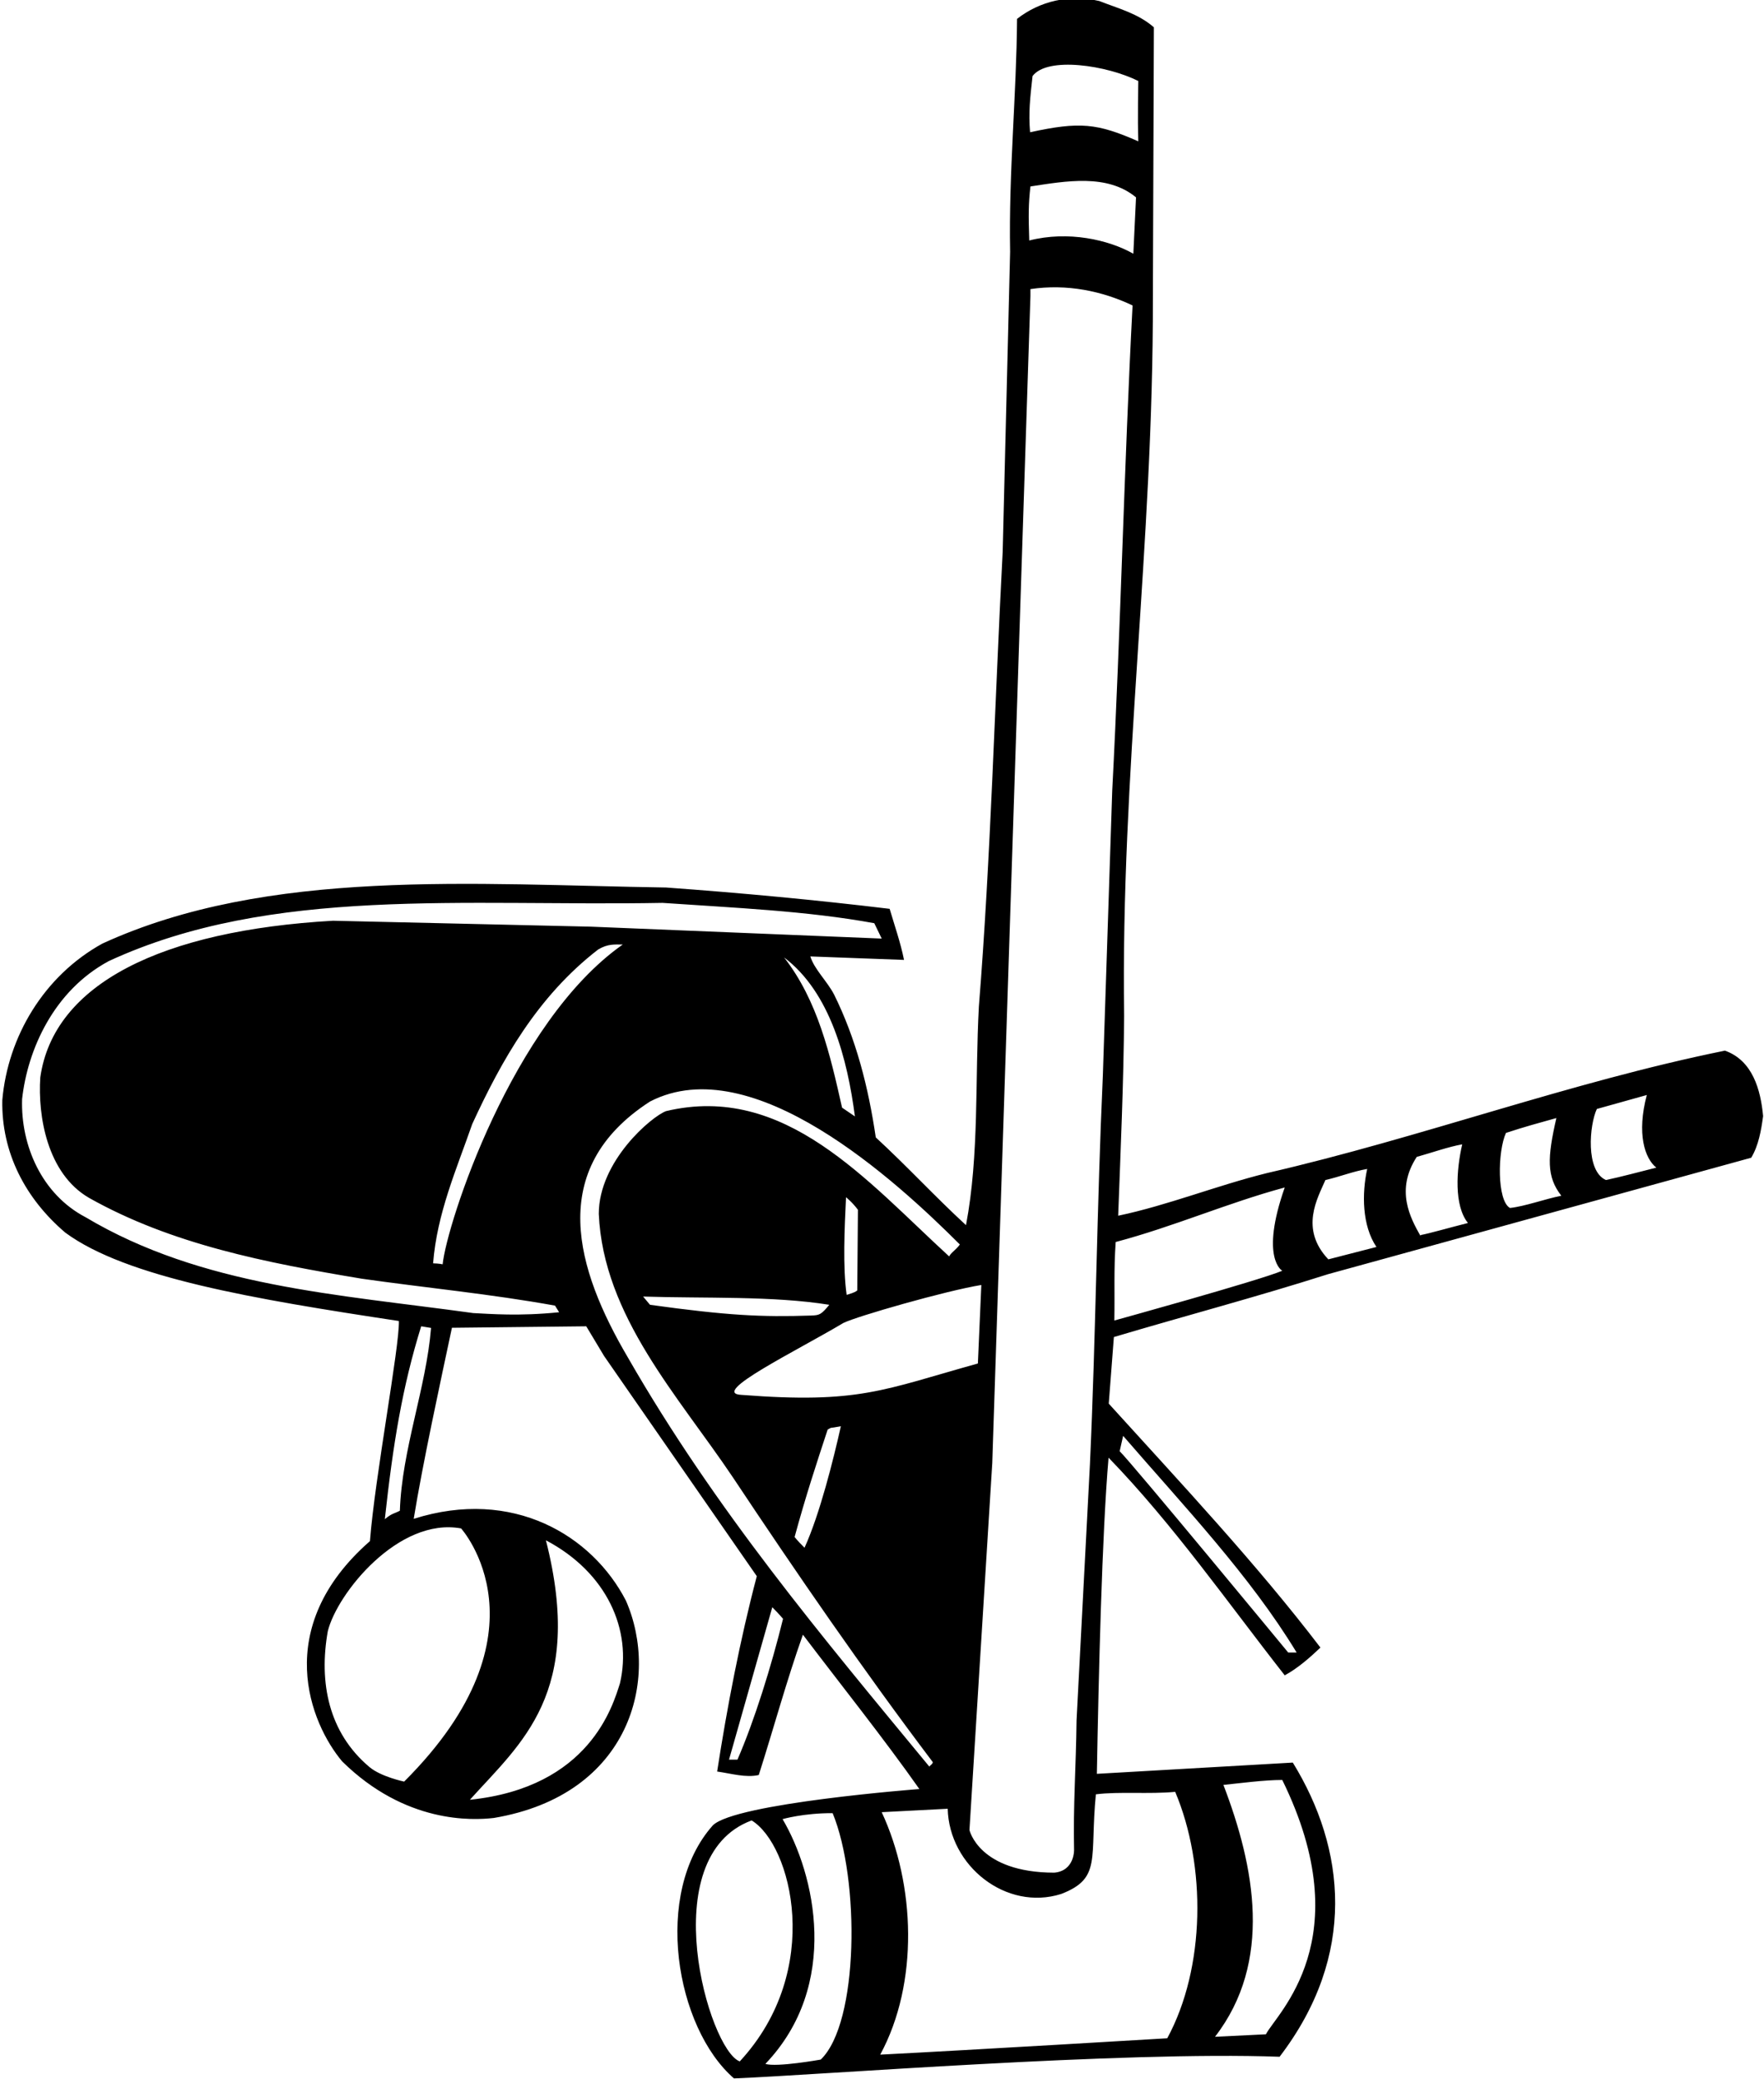 <?xml version="1.0" encoding="UTF-8"?>
<svg xmlns="http://www.w3.org/2000/svg" xmlns:xlink="http://www.w3.org/1999/xlink" width="521pt" height="614pt" viewBox="0 0 521 614" version="1.1">
<g id="surface1">
<path style=" stroke:none;fill-rule:nonzero;fill:rgb(0%,0%,0%);fill-opacity:1;" d="M 392.188 376.293 L 517.227 341.887 C 519.422 338.227 520.152 333.836 520.738 329.59 C 520.008 321.828 517.664 313.188 509.465 310.262 C 463.344 319.633 420.008 335.883 374.18 346.426 C 359.391 350.086 344.898 355.941 330.254 359.016 C 330.988 339.398 331.867 319.484 332.012 300.012 C 330.988 228.711 340.652 160.48 340.504 88.152 L 340.797 8.062 C 336.113 3.965 330.254 2.5 324.691 0.305 C 315.906 -1.746 307.121 0.305 300.387 5.574 C 300.242 27.828 297.898 50.965 298.34 74.391 L 296.141 162.969 C 293.797 207.332 292.629 253.305 289.113 297.23 C 287.941 318.754 289.262 341.008 285.309 361.801 C 276.082 353.309 268.031 344.523 258.66 335.883 C 256.465 320.949 252.805 306.746 246.359 293.715 C 244.312 289.762 240.504 286.25 239.332 282.441 L 267.004 283.469 C 265.98 278.344 264.223 273.363 262.758 268.387 C 240.941 265.754 218.98 263.703 196.727 262.09 C 139.918 261.215 79.156 256.234 30.254 278.637 C 12.977 288.152 2.289 306.16 0.68 324.902 C 0.387 340.277 7.414 353.891 19.273 363.996 C 37.273 377.27 74.852 383.613 117.809 390.105 C 118.047 397.52 110.723 436.223 109.262 455.109 C 79.977 480.734 91.691 509.039 101.07 520.168 C 119.754 538.566 139.52 537.59 145.863 536.859 C 186.371 530.027 194.91 495.617 184.867 472.684 C 174.902 453.402 151.477 439.25 122.191 448.523 C 124.828 432.27 130.109 407.918 133.477 392.105 L 173.152 391.668 L 178.426 400.453 L 223.52 465.461 C 218.543 484.348 214.734 504.258 211.809 523.145 C 215.906 523.73 220.301 525.051 224.105 524.172 C 228.496 510.406 232.305 496.352 237.137 482.734 C 248.117 497.23 261.141 513.531 271.535 528.316 C 271.535 528.316 217.117 532.465 210.527 539.055 C 192.715 559.062 199.547 598.84 216.785 613.777 C 242.203 612.762 331.32 605.672 377.93 607.379 C 400.867 577.367 397.449 545.887 381.832 520.508 L 323.961 523.828 C 324.488 494.641 325.465 453.156 327.414 430.465 C 346.449 450.086 362.906 473.66 379.449 494.742 C 383.258 492.691 386.918 489.473 389.992 486.543 C 371.105 461.801 348.996 438.227 327.473 414.508 L 328.984 394.84 C 349.633 388.691 371.543 382.883 392.188 376.293 Z M 331.719 424.023 C 349.438 444.523 369.203 465.312 382.965 488.008 L 380.477 488.008 C 380.477 488.008 334.004 431.684 330.695 428.562 Z M 471.633 327.488 C 475.879 326.316 482.125 324.559 486.387 323.367 C 483.348 334.809 485.785 342.129 489.203 344.812 C 484.32 346.031 478.953 347.496 474.316 348.473 C 468.215 345.789 469.438 332.121 471.633 327.488 Z M 444.789 334.562 C 449.914 332.855 455.281 331.391 459.676 330.172 C 456.992 341.883 456.746 347.496 461.141 353.109 C 456.258 354.086 450.34 356.262 445.973 356.723 C 442.105 354.574 442.301 339.98 444.789 334.562 Z M 418.438 341.641 C 422.828 340.422 427.766 338.664 431.867 337.934 C 430.109 345.547 429.418 356.035 433.566 361.16 C 428.684 362.383 421.852 364.336 419.566 364.727 L 419.566 365.02 C 416.492 359.602 412.09 351.402 418.438 341.641 Z M 391.457 348.477 C 395.742 347.496 399.559 345.938 403.805 345.203 C 402.191 352.527 402.289 361.945 406.535 368.242 L 392.324 371.898 C 383.785 362.871 389.152 353.84 391.457 348.477 Z M 379.449 350.672 C 372.07 371.656 378.719 375.27 378.719 375.27 C 371.586 378.242 329.125 389.957 329.125 389.957 C 329.27 381.465 328.938 375.121 329.523 366.777 C 346.652 362.238 362.613 355.211 379.449 350.672 Z M 304.965 22.461 C 309.359 16.602 326.93 19.285 336.199 23.922 C 336.199 23.922 335.957 35.395 336.199 41.738 C 324 36.367 318.875 35.879 304.234 39.055 C 303.746 33.195 304.234 29.047 304.965 22.461 Z M 304.34 55.062 C 314.883 53.453 327.035 51.258 335.527 58.285 L 334.734 74.926 C 327.414 70.777 315.461 68.09 303.988 71.02 C 303.746 63.453 303.746 60.281 304.34 55.062 Z M 289.836 379.465 L 288.82 402.648 C 260.797 410.453 253.723 414.602 219.031 411.922 C 209.336 411.504 235.176 398.984 249.086 390.688 C 252.988 388.734 279.344 381.172 289.836 379.465 Z M 248.352 421.191 C 246.156 430.953 242.152 447.105 237.617 457.062 C 236.641 456.086 235.664 455.109 234.688 453.891 C 237.996 441.734 241.082 432.414 244.449 422.168 C 246 421.336 244.449 421.922 248.352 421.191 Z M 191.984 385.32 L 189.941 382.883 C 208.098 383.469 228.344 382.637 244.938 385.32 C 242.535 388.199 242.102 388.406 239.566 388.492 C 224.926 388.98 214.922 388.492 191.984 385.32 Z M 249.875 353.551 C 249.875 353.551 251.77 355.062 253.391 357.262 L 253.191 381.078 C 252.746 381.414 252.5 381.66 250.062 382.391 C 248.891 374.191 249.438 362.629 249.875 353.551 Z M 252.5 329.684 L 248.703 327.098 C 245.188 311.434 241.527 295.473 231.574 282.734 C 245.336 293.133 250.305 312.992 252.5 329.684 Z M 183.109 497.086 C 181.004 503.672 174.172 527.828 138.785 531.488 C 153.914 514.652 172.707 500.012 161.238 454.867 C 179.297 464.383 186.77 481.418 183.109 497.086 Z M 136.188 451.359 C 136.188 451.359 163.742 481.863 119.367 526.121 C 119.367 526.121 112.559 524.707 109.141 521.84 C 97.016 511.664 94.137 496.82 96.816 481.711 C 99.578 470.504 117.723 447.969 136.188 451.359 Z M 118.102 446.133 C 116.336 447.059 115.848 446.812 113.66 448.621 C 116.094 426.316 118.836 409.527 124.398 391.668 L 127.316 392.152 C 125.855 409.965 118.688 428.125 118.102 446.133 Z M 139.762 387.762 C 99.645 382.195 59.684 379.953 25.277 359.457 C 12.391 352.723 6.086 338.32 6.527 324.559 C 8.137 310.062 15.801 292.594 32.148 283.809 C 80.223 261.602 137.078 267.703 195.703 266.629 C 216.785 268.094 238.309 268.973 258.219 272.633 L 260.414 277.172 L 174.617 273.656 L 98.336 271.902 C 48.012 274.777 15.801 290.395 11.895 318.215 C 11.164 329.438 13.848 346.52 26.301 353.746 C 50.754 367.508 78.719 372.926 106.828 377.609 C 125.277 380.246 145.133 382.148 163.922 385.562 L 165.141 387.516 C 153.184 388.734 144.887 388.004 139.762 387.762 Z M 183.93 278.926 C 151.23 301.863 131.953 361.406 130.734 373.363 C 130.734 373.363 129.758 373.117 127.914 373.074 C 129.086 358.285 134.793 345.398 139.48 331.93 C 148.117 313.188 158.66 294.301 176.668 280.395 C 179.539 278.684 181.492 278.926 183.93 278.926 Z M 217.809 519.633 L 215.32 519.633 L 228.098 474.633 C 230.051 476.586 231.27 478.047 231.27 478.047 C 227.855 491.957 222.789 508.211 217.809 519.633 Z M 185.453 400.891 C 170.266 375.07 160.992 345.301 191.984 325.289 C 222.242 309.672 264.703 348.719 283.492 367.508 C 282.27 369.215 281.062 369.703 280.328 371.023 C 256.023 348.77 231.867 319.777 196.727 328.121 C 192.473 329.684 176.855 342.859 176.855 358.477 C 178.172 388.641 200.387 412.312 216.492 436.324 C 235.379 464.727 254.707 492.84 275.496 520.363 C 275.496 520.949 274.766 521.242 274.473 521.684 C 242.699 483.176 211.262 445.84 185.453 400.891 Z M 221.996 537.59 C 233.711 544.668 243.473 581.758 218.492 608.75 C 209.309 605.43 192.961 548.328 221.996 537.59 Z M 242.406 608.211 C 242.406 608.211 229.32 610.551 226.055 609.484 C 248.352 586.152 240.652 553.309 231.133 537.203 C 231.133 537.203 237.371 535.395 245.922 535.445 C 253.965 554.914 253.723 597.375 242.406 608.211 Z M 361.336 527.098 C 366.215 526.609 373.301 525.637 378.719 525.637 C 401.844 572.73 376.953 594.691 373.887 600.746 L 358.855 601.477 C 375.977 579.316 370.598 551.254 361.336 527.098 Z M 347.094 529.148 C 356.316 550.965 356.023 581.125 344.75 601.918 C 344.75 601.918 286.176 605.43 259.977 606.75 C 271.398 585.664 270.371 556.527 260.414 535.152 L 279.906 534.141 C 280.32 551.012 297.156 564.434 313.418 559.309 C 325.465 554.672 321.805 548.816 323.668 529.883 C 330.402 529.004 339.48 529.883 347.094 529.148 Z M 325.719 317.875 C 323.961 356.383 323.668 394.156 321.91 432.516 L 317.957 508.066 C 317.812 521.684 316.934 533.395 317.227 546.281 C 317.227 546.281 317.41 552.477 311.367 553.016 C 289.105 552.965 286.332 540.422 286.332 540.422 L 293.066 432.078 L 295.555 356.234 L 304.34 87.422 L 304.34 85.371 C 315.176 83.762 325.57 85.957 334.504 90.203 C 332.012 137.785 330.988 185.664 328.496 233.539 L 325.719 317.875 "/>
</g>
</svg>
